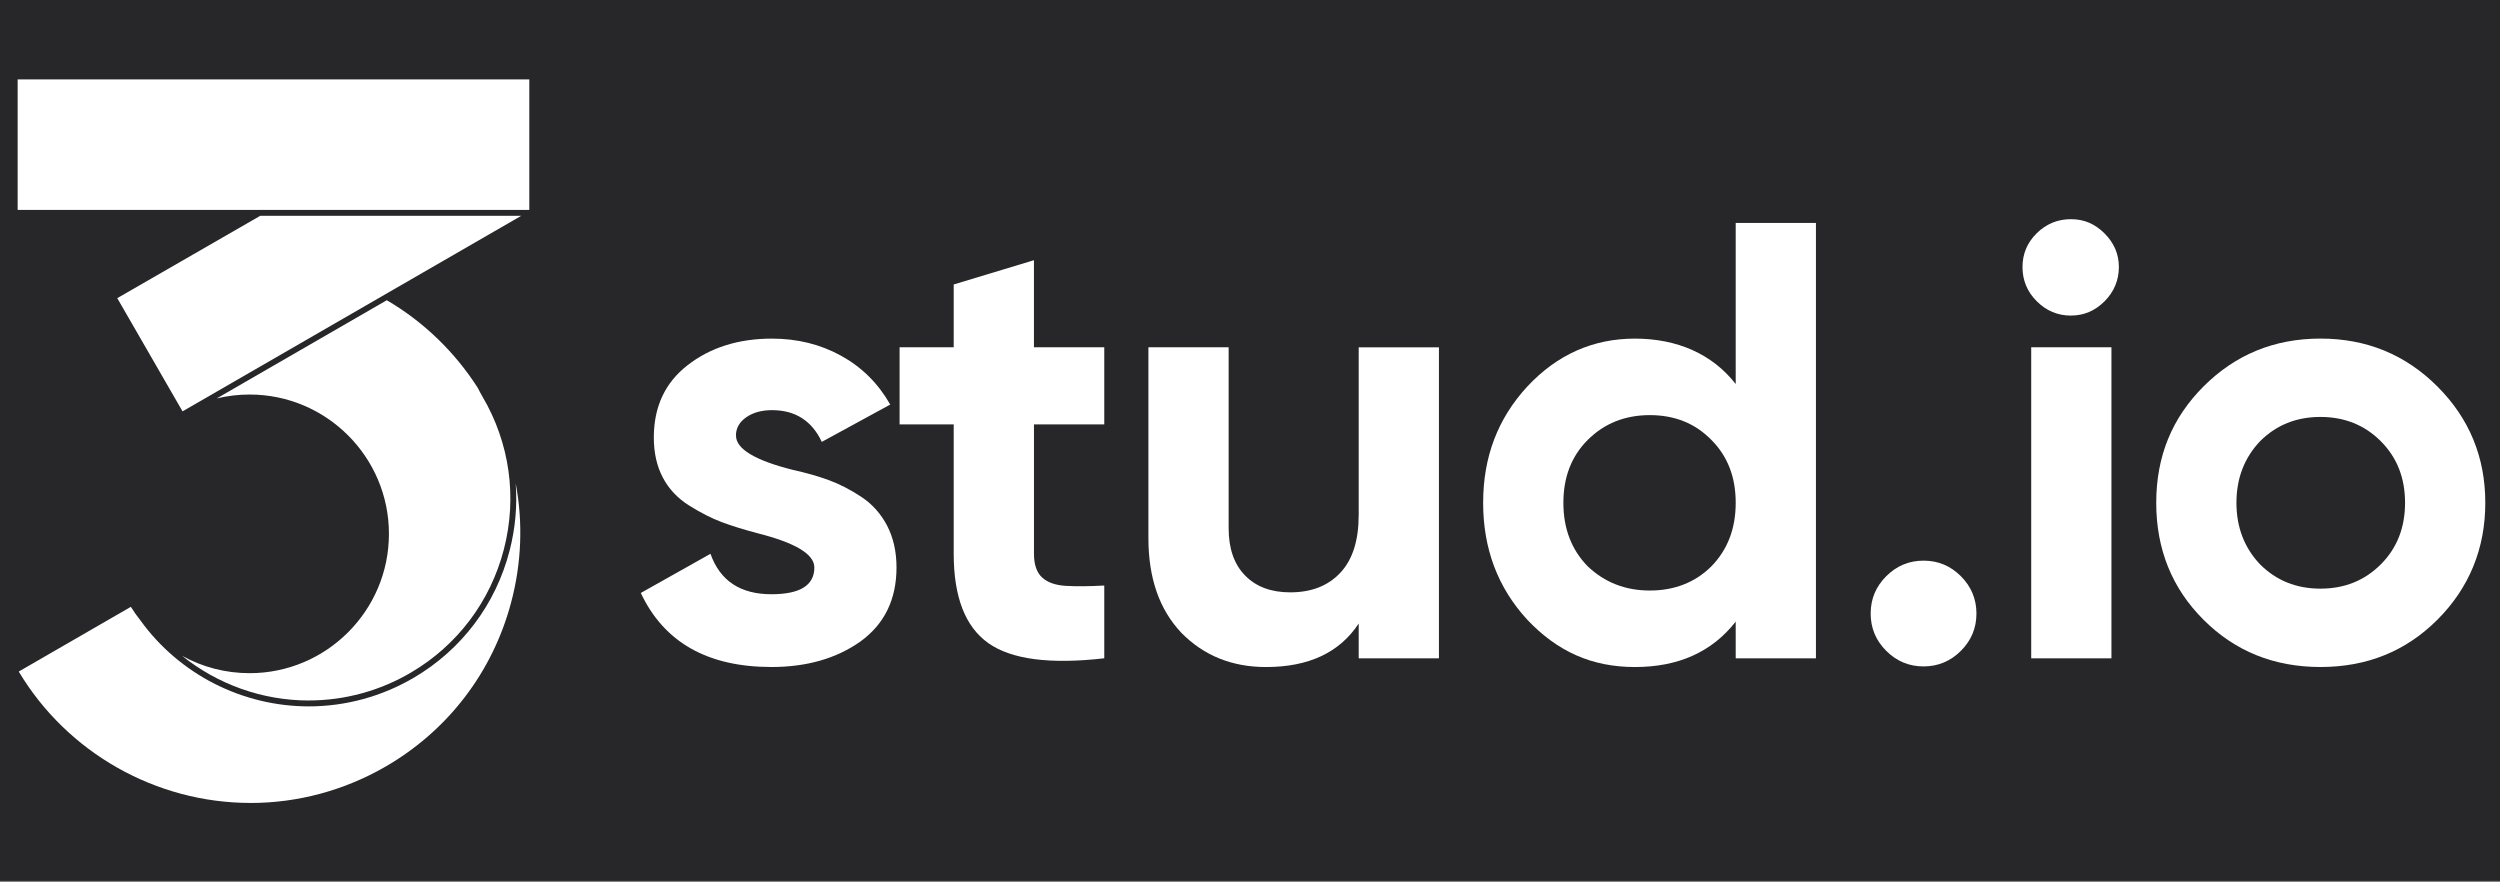 <?xml version="1.0" encoding="UTF-8"?><svg id="a" xmlns="http://www.w3.org/2000/svg" viewBox="0 0 850 300"><rect x="0" y="0" width="850" height="300" fill="#808080" stroke="none"/><defs><style>.c{fill:#fff;}.d{fill:#27272a;}</style></defs><g id="b"><rect class="d" y="-.5" width="850" height="300"/><g><path class="c" d="M105.01,238.17c-15.83,0-31.04-5.5-43.1-15.2,6.92,3.84,14.78,5.91,22.95,5.91,26.12,0,47.38-21.25,47.38-47.37s-21.25-47.37-47.38-47.37c-3.79,0-7.54,.45-11.18,1.33l57.83-33.39c12.49,7.3,23.19,17.63,30.99,29.89,.47,.96,.98,1.92,1.52,2.84,9.29,15.78,11.88,34.23,7.3,51.96-4.59,17.73-15.8,32.61-31.59,41.9-10.54,6.21-22.55,9.49-34.72,9.49h0Z"/><polygon class="c" points="39.87 101.37 88.49 73.37 177.23 73.37 62.06 139.86 39.87 101.37"/><path class="c" d="M85.2,273c-32.23,0-62.34-17.09-78.83-44.67l38.12-22.01c1.02,1.65,2.16,3.26,3.39,4.8,13.18,18.17,34.54,29.05,57.12,29.05,12.53,0,24.88-3.38,35.74-9.77,16.24-9.56,27.79-24.88,32.51-43.12,1.97-7.6,2.65-15.33,2.09-22.93,2.51,13.33,2.01,27.16-1.6,40.65-6.34,23.67-21.52,43.45-42.75,55.7-13.95,8.05-29.78,12.31-45.78,12.31h0Z"/><rect class="c" x="6" y="27" width="173.96" height="44.37"/></g><g><path class="c" d="M250.24,148.11c0,4.51,6.41,8.39,19.25,11.63,4.51,.99,8.6,2.15,12.27,3.49,3.66,1.34,7.37,3.24,11.1,5.71,3.73,2.47,6.66,5.75,8.78,9.83,2.11,4.09,3.17,8.81,3.17,14.17,0,10.86-4.09,19.25-12.27,25.17-8.18,5.78-18.26,8.67-30.25,8.67-21.72,0-36.52-8.39-44.42-25.17l23.69-13.32c3.24,9.17,10.15,13.75,20.73,13.75,9.73,0,14.59-3.03,14.59-9.09,0-4.51-6.42-8.39-19.25-11.63-4.8-1.27-8.88-2.54-12.27-3.81-3.38-1.27-7.05-3.14-11-5.6-3.95-2.47-6.95-5.64-8.99-9.52-2.05-3.88-3.07-8.42-3.07-13.64,0-10.43,3.81-18.61,11.42-24.53,7.75-6.06,17.34-9.09,28.77-9.09,8.6,0,16.43,1.94,23.48,5.82,7.05,3.88,12.62,9.41,16.71,16.6l-23.27,12.69c-3.38-7.19-9.03-10.79-16.92-10.79-3.53,0-6.45,.81-8.78,2.43-2.33,1.62-3.49,3.7-3.49,6.24Z"/><path class="c" d="M375.45,118.08v26.22h-23.9v43.99c0,3.67,.92,6.34,2.75,8.04,1.83,1.69,4.51,2.64,8.04,2.86,3.52,.21,7.9,.18,13.11-.11v24.74c-18.47,2.11-31.62,.39-39.45-5.18-7.83-5.57-11.74-15.68-11.74-30.35v-43.99h-18.4v-26.22h18.4v-21.36l27.28-8.25v29.61h23.9Z"/><path class="c" d="M461.96,175.19v-57.1h27.28v105.74h-27.28v-11.84c-6.49,9.87-16.99,14.8-31.52,14.8-11.56,0-21.15-3.88-28.77-11.63-7.48-7.89-11.21-18.61-11.21-32.15V118.08h27.28v61.54c0,6.91,1.87,12.27,5.61,16.07,3.73,3.81,8.85,5.71,15.33,5.71,7.19,0,12.87-2.22,17.03-6.66,4.16-4.44,6.24-10.96,6.24-19.56Z"/><path class="c" d="M590.14,130.56v-54.77h27.28V223.83h-27.28v-12.48c-8.04,10.29-19.46,15.44-34.26,15.44s-26.44-5.36-36.59-16.07c-10.01-10.86-15.02-24.11-15.02-39.76s5-28.69,15.02-39.55c10.15-10.86,22.35-16.28,36.59-16.28s26.23,5.15,34.26,15.44Zm-50.34,61.97c5.78,5.5,12.83,8.25,21.15,8.25s15.44-2.75,20.94-8.25c5.5-5.64,8.25-12.83,8.25-21.57s-2.75-15.86-8.25-21.36c-5.5-5.64-12.48-8.46-20.94-8.46s-15.51,2.82-21.15,8.46c-5.5,5.5-8.25,12.62-8.25,21.36s2.75,15.93,8.25,21.57Z"/><path class="c" d="M671.99,208.6c0,4.94-1.76,9.17-5.29,12.69-3.53,3.52-7.76,5.29-12.69,5.29s-9.17-1.76-12.69-5.29c-3.53-3.52-5.29-7.75-5.29-12.69s1.76-9.16,5.29-12.69c3.52-3.52,7.75-5.29,12.69-5.29s9.16,1.76,12.69,5.29c3.52,3.53,5.29,7.76,5.29,12.69Z"/><path class="c" d="M704.14,107.3c-4.51,0-8.39-1.62-11.63-4.86-3.25-3.24-4.86-7.12-4.86-11.63s1.62-8.35,4.86-11.53c3.24-3.17,7.12-4.76,11.63-4.76s8.18,1.62,11.42,4.86c3.24,3.25,4.86,7.05,4.86,11.42s-1.62,8.39-4.86,11.63c-3.25,3.25-7.05,4.86-11.42,4.86Zm13.75,116.53h-27.28V118.08h27.28v105.74Z"/><path class="c" d="M828.71,210.71c-10.72,10.72-23.97,16.07-39.76,16.07s-29.05-5.36-39.76-16.07c-10.72-10.71-16.07-23.97-16.07-39.76s5.36-28.83,16.07-39.55c10.86-10.86,24.11-16.28,39.76-16.28s28.9,5.43,39.76,16.28c10.86,10.86,16.29,24.04,16.29,39.55s-5.43,28.9-16.29,39.76Zm-60.28-18.82c5.5,5.5,12.34,8.25,20.52,8.25s15.02-2.75,20.52-8.25c5.5-5.5,8.25-12.48,8.25-20.94s-2.75-15.44-8.25-20.94c-5.5-5.5-12.34-8.25-20.52-8.25s-15.02,2.75-20.52,8.25c-5.36,5.64-8.04,12.62-8.04,20.94s2.68,15.3,8.04,20.94Z"/></g></g></svg>